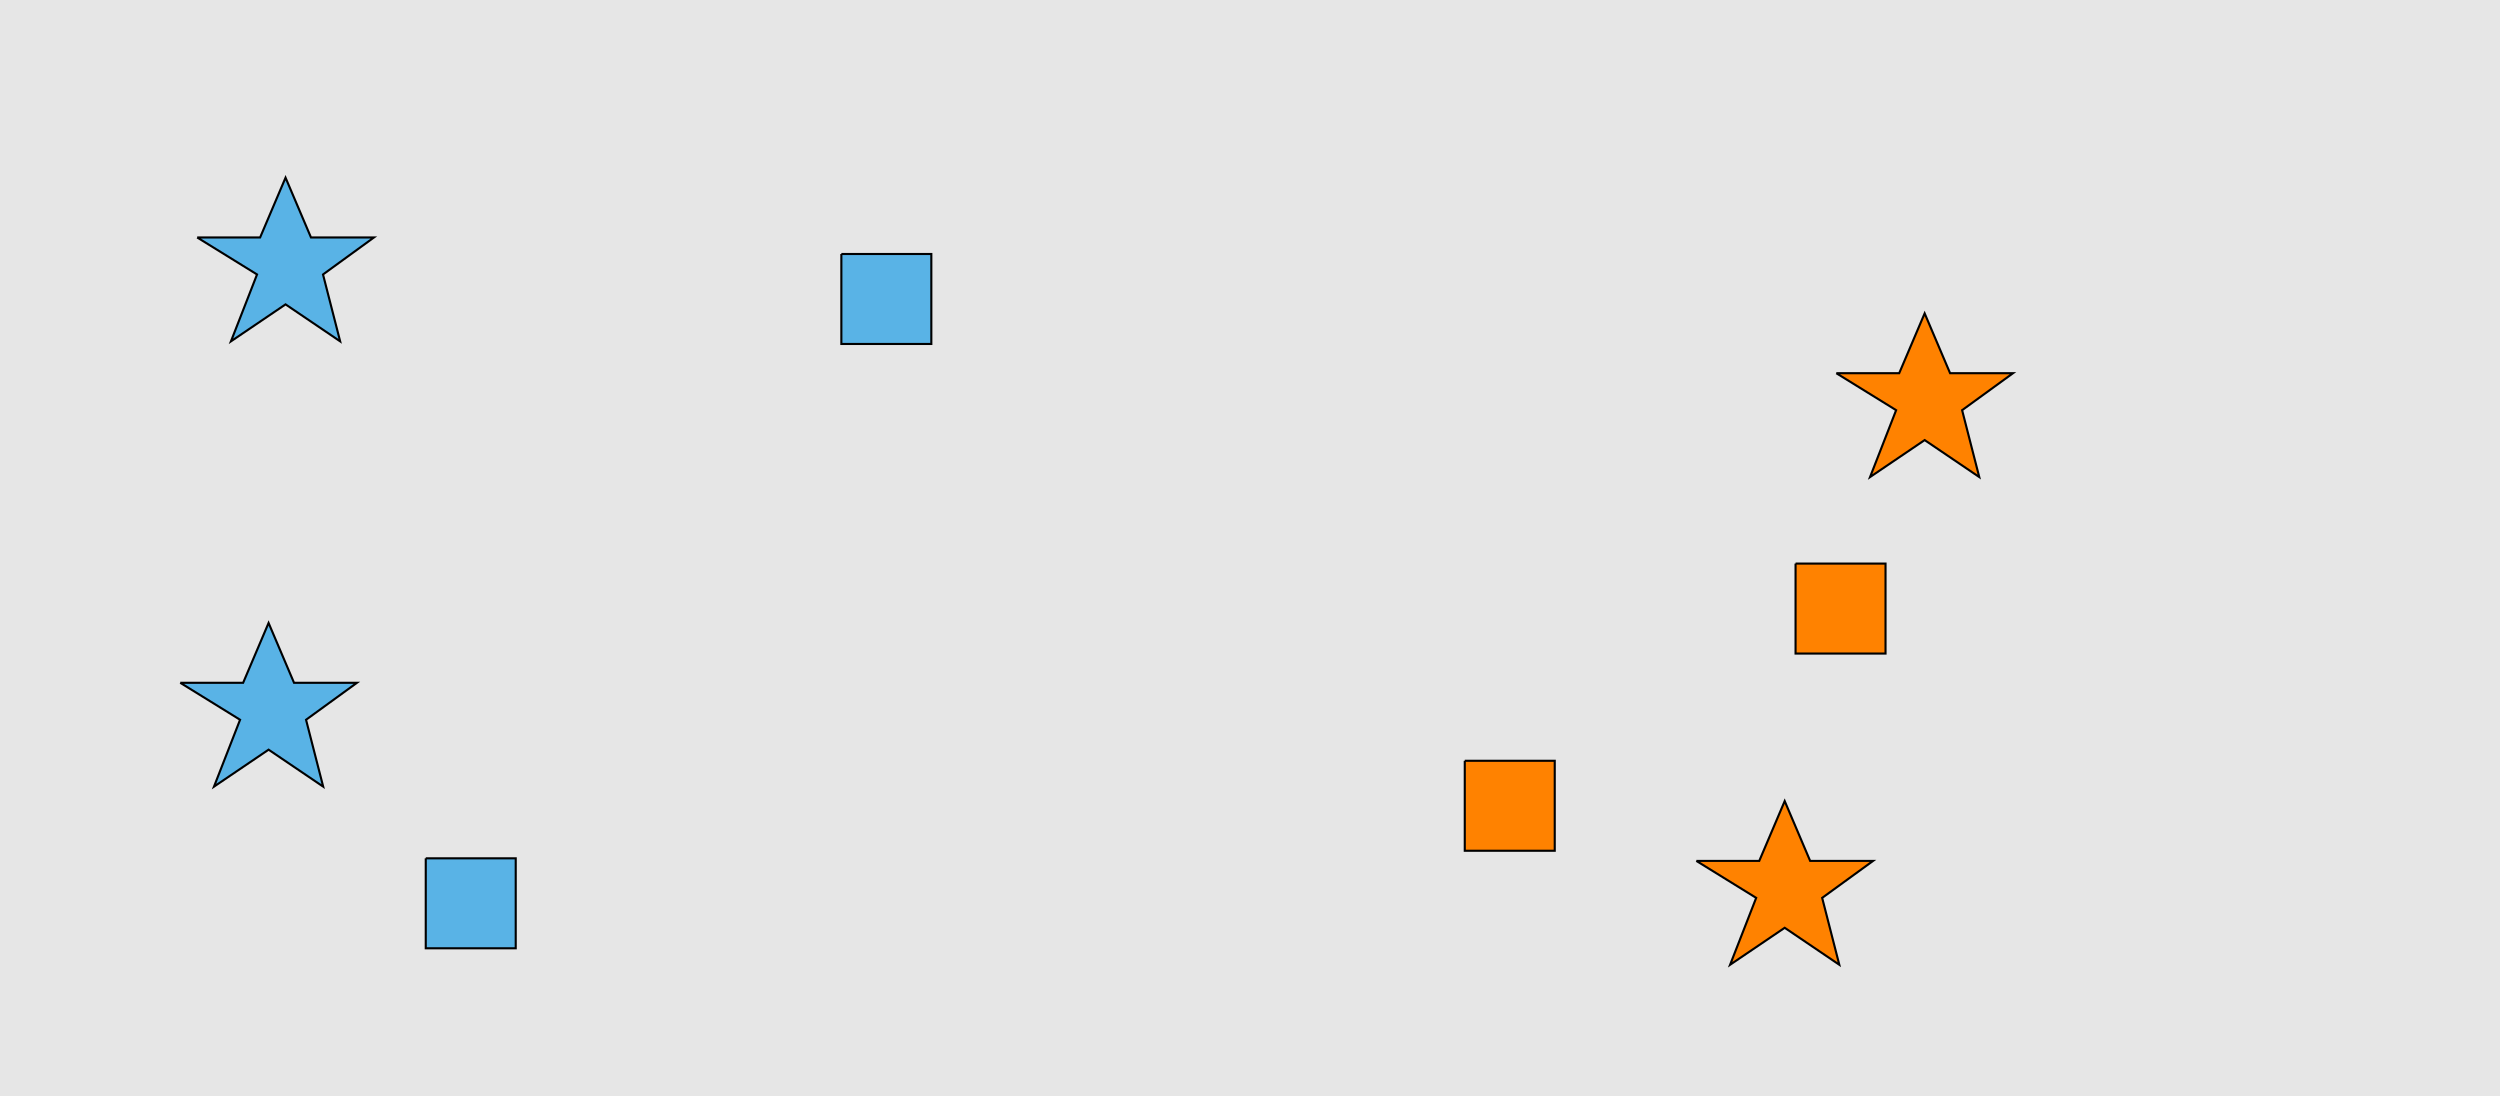 <?xml version="1.0" encoding="UTF-8"?>
<svg xmlns="http://www.w3.org/2000/svg" xmlns:xlink="http://www.w3.org/1999/xlink" width="1179pt" height="517pt" viewBox="0 0 1179 517" version="1.1">
<g id="surface371">
<rect x="0" y="0" width="1179" height="517" style="fill:rgb(90%,90%,90%);fill-opacity:1;stroke:none;"/>
<path style="fill-rule:nonzero;fill:rgb(35%,70%,90%);fill-opacity:1;stroke-width:1;stroke-linecap:butt;stroke-linejoin:miter;stroke:rgb(0%,0%,0%);stroke-opacity:1;stroke-miterlimit:10;" d="M 93 112 L 122.664 112 L 134.664 83.785 L 146.664 112 L 176.332 112 L 152.332 129.438 L 160.418 160.98 L 134.664 143.543 L 108.914 160.98 L 121.215 129.438 L 93 112 "/>
<path style="fill-rule:nonzero;fill:rgb(35%,70%,90%);fill-opacity:1;stroke-width:1;stroke-linecap:butt;stroke-linejoin:miter;stroke:rgb(0%,0%,0%);stroke-opacity:1;stroke-miterlimit:10;" d="M 200.785 404.785 L 200.785 447.215 L 243.215 447.215 L 243.215 404.785 L 200.785 404.785 "/>
<path style="fill-rule:nonzero;fill:rgb(35%,70%,90%);fill-opacity:1;stroke-width:1;stroke-linecap:butt;stroke-linejoin:miter;stroke:rgb(0%,0%,0%);stroke-opacity:1;stroke-miterlimit:10;" d="M 396.785 119.785 L 396.785 162.215 L 439.215 162.215 L 439.215 119.785 L 396.785 119.785 "/>
<path style="fill-rule:nonzero;fill:rgb(35%,70%,90%);fill-opacity:1;stroke-width:1;stroke-linecap:butt;stroke-linejoin:miter;stroke:rgb(0%,0%,0%);stroke-opacity:1;stroke-miterlimit:10;" d="M 85 322 L 114.664 322 L 126.664 293.785 L 138.664 322 L 168.332 322 L 144.332 339.438 L 152.418 370.98 L 126.664 353.543 L 100.914 370.98 L 113.215 339.438 L 85 322 "/>
<path style="fill-rule:nonzero;fill:rgb(100%,51%,0%);fill-opacity:1;stroke-width:1;stroke-linecap:butt;stroke-linejoin:miter;stroke:rgb(0%,0%,0%);stroke-opacity:1;stroke-miterlimit:10;" d="M 690.785 358.785 L 690.785 401.215 L 733.215 401.215 L 733.215 358.785 L 690.785 358.785 "/>
<path style="fill-rule:nonzero;fill:rgb(100%,51%,0%);fill-opacity:1;stroke-width:1;stroke-linecap:butt;stroke-linejoin:miter;stroke:rgb(0%,0%,0%);stroke-opacity:1;stroke-miterlimit:10;" d="M 800 406 L 829.664 406 L 841.664 377.785 L 853.664 406 L 883.332 406 L 859.332 423.438 L 867.418 454.98 L 841.664 437.543 L 815.914 454.98 L 828.215 423.438 L 800 406 "/>
<path style="fill-rule:nonzero;fill:rgb(100%,51%,0%);fill-opacity:1;stroke-width:1;stroke-linecap:butt;stroke-linejoin:miter;stroke:rgb(0%,0%,0%);stroke-opacity:1;stroke-miterlimit:10;" d="M 866 176 L 895.664 176 L 907.664 147.785 L 919.664 176 L 949.332 176 L 925.332 193.438 L 933.418 224.98 L 907.664 207.543 L 881.914 224.98 L 894.215 193.438 L 866 176 "/>
<path style="fill-rule:nonzero;fill:rgb(100%,51%,0%);fill-opacity:1;stroke-width:1;stroke-linecap:butt;stroke-linejoin:miter;stroke:rgb(0%,0%,0%);stroke-opacity:1;stroke-miterlimit:10;" d="M 846.785 265.785 L 846.785 308.215 L 889.215 308.215 L 889.215 265.785 L 846.785 265.785 "/>
</g>
</svg>
